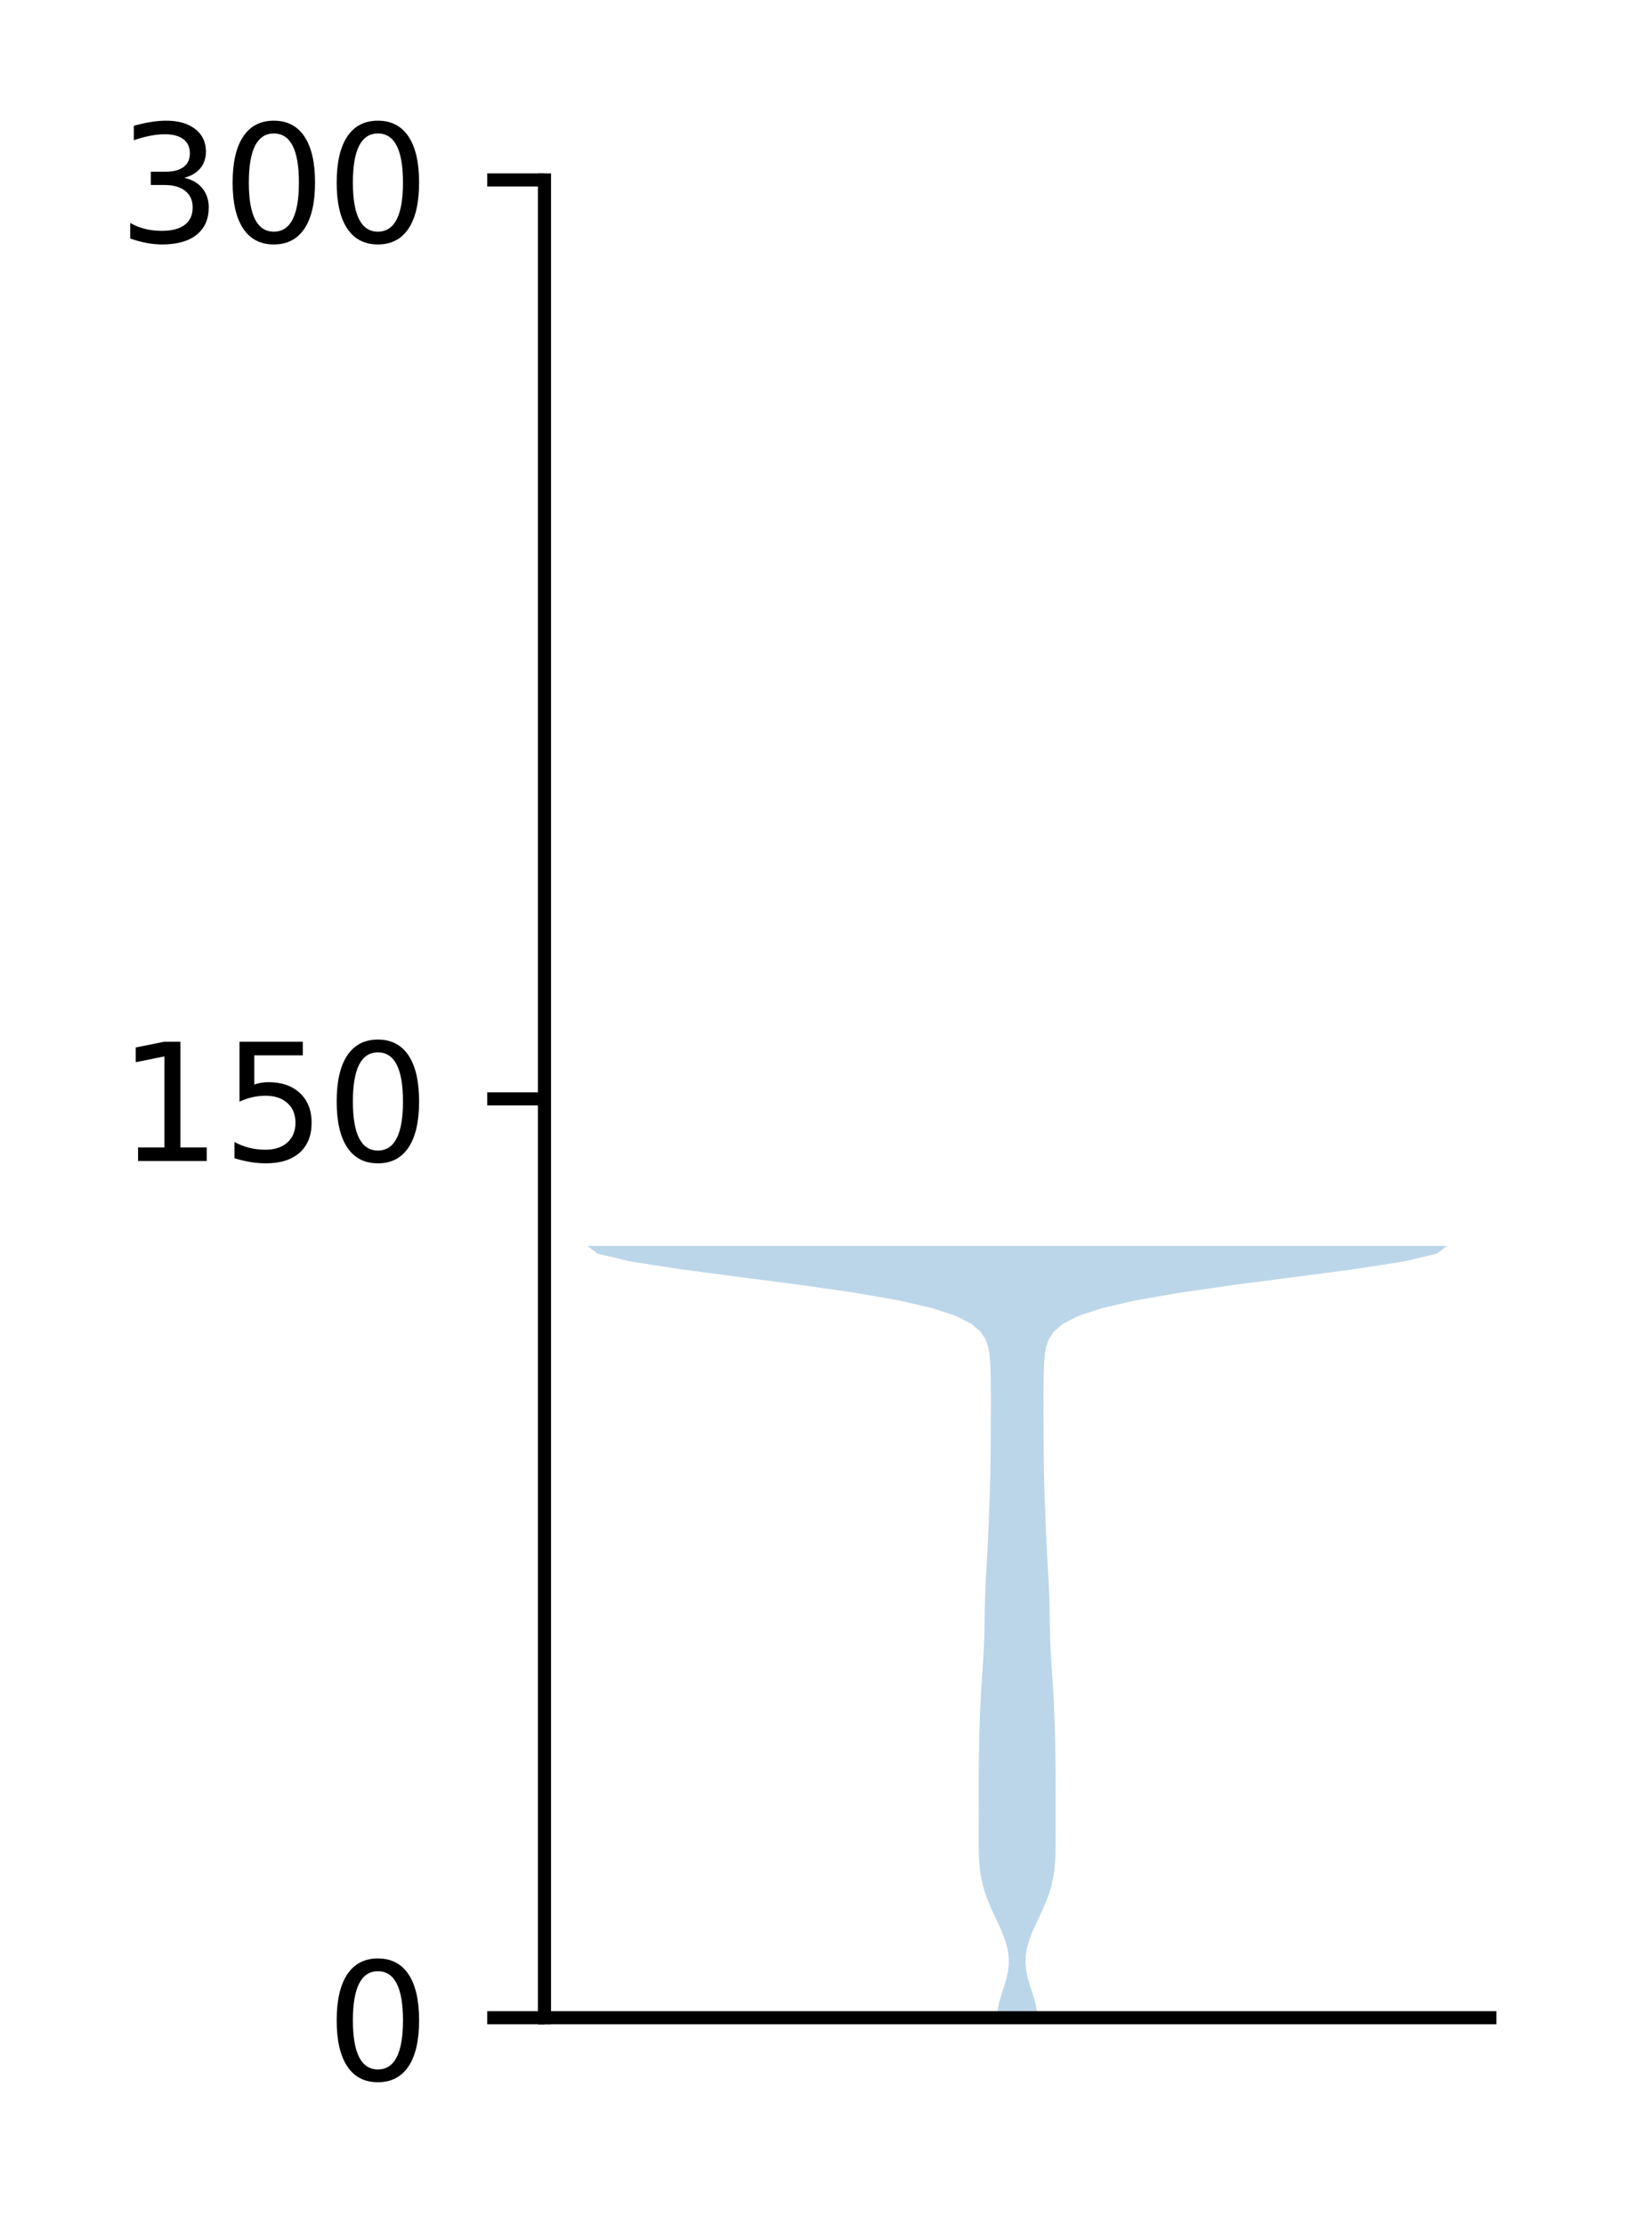 <?xml version="1.0" encoding="utf-8" standalone="no"?>
<!DOCTYPE svg PUBLIC "-//W3C//DTD SVG 1.1//EN"
  "http://www.w3.org/Graphics/SVG/1.1/DTD/svg11.dtd">
<!-- Created with matplotlib (http://matplotlib.org/) -->
<svg height="136pt" version="1.1" viewBox="0 0 101 136" width="101pt" xmlns="http://www.w3.org/2000/svg" xmlns:xlink="http://www.w3.org/1999/xlink">
 <defs>
  <style type="text/css">
*{stroke-linecap:butt;stroke-linejoin:round;}
  </style>
 </defs>
 <g id="figure_1">
  <g id="patch_1">
   <path d="M 0 136.398 
L 101.787 136.398 
L 101.787 0 
L 0 0 
z
" style="fill:#ffffff;"/>
  </g>
  <g id="axes_1">
   <g id="patch_2">
    <path d="M 33.288 123.319 
L 91.088 123.319 
L 91.088 10.999 
L 33.288 10.999 
z
" style="fill:#ffffff;"/>
   </g>
   <g id="PolyCollection_1">
    <path clip-path="url(#pd062fabeef)" d="M 63.417 123.319 
L 60.958 123.319 
L 60.992 122.843 
L 61.088 122.366 
L 61.229 121.89 
L 61.384 121.413 
L 61.526 120.937 
L 61.63 120.46 
L 61.677 119.984 
L 61.66 119.507 
L 61.579 119.031 
L 61.441 118.554 
L 61.258 118.078 
L 61.047 117.601 
L 60.823 117.125 
L 60.603 116.648 
L 60.401 116.172 
L 60.227 115.695 
L 60.087 115.219 
L 59.982 114.742 
L 59.91 114.266 
L 59.866 113.789 
L 59.843 113.313 
L 59.834 112.836 
L 59.833 112.36 
L 59.835 111.883 
L 59.837 111.406 
L 59.838 110.93 
L 59.837 110.453 
L 59.836 109.977 
L 59.835 109.5 
L 59.834 109.024 
L 59.835 108.547 
L 59.838 108.071 
L 59.844 107.594 
L 59.851 107.118 
L 59.861 106.641 
L 59.872 106.165 
L 59.885 105.688 
L 59.9 105.212 
L 59.917 104.735 
L 59.936 104.259 
L 59.959 103.782 
L 59.986 103.306 
L 60.016 102.829 
L 60.049 102.353 
L 60.081 101.876 
L 60.112 101.4 
L 60.14 100.923 
L 60.161 100.447 
L 60.177 99.97 
L 60.188 99.494 
L 60.196 99.017 
L 60.203 98.541 
L 60.212 98.064 
L 60.225 97.588 
L 60.243 97.111 
L 60.266 96.635 
L 60.292 96.158 
L 60.32 95.682 
L 60.347 95.205 
L 60.373 94.729 
L 60.396 94.252 
L 60.417 93.776 
L 60.437 93.299 
L 60.456 92.823 
L 60.474 92.346 
L 60.492 91.87 
L 60.51 91.393 
L 60.525 90.917 
L 60.538 90.44 
L 60.549 89.964 
L 60.556 89.487 
L 60.562 89.011 
L 60.566 88.534 
L 60.569 88.058 
L 60.572 87.581 
L 60.575 87.105 
L 60.578 86.628 
L 60.58 86.152 
L 60.58 85.675 
L 60.579 85.198 
L 60.575 84.722 
L 60.569 84.245 
L 60.56 83.769 
L 60.541 83.292 
L 60.502 82.816 
L 60.421 82.339 
L 60.257 81.863 
L 59.945 81.386 
L 59.387 80.91 
L 58.458 80.433 
L 57.022 79.957 
L 54.961 79.48 
L 52.229 79.004 
L 48.906 78.527 
L 45.234 78.051 
L 41.613 77.574 
L 38.545 77.098 
L 36.525 76.621 
L 35.915 76.145 
L 88.46 76.145 
L 88.46 76.145 
L 87.85 76.621 
L 85.83 77.098 
L 82.762 77.574 
L 79.141 78.051 
L 75.469 78.527 
L 72.146 79.004 
L 69.414 79.48 
L 67.353 79.957 
L 65.917 80.433 
L 64.988 80.91 
L 64.43 81.386 
L 64.118 81.863 
L 63.954 82.339 
L 63.873 82.816 
L 63.834 83.292 
L 63.815 83.769 
L 63.806 84.245 
L 63.8 84.722 
L 63.796 85.198 
L 63.795 85.675 
L 63.795 86.152 
L 63.797 86.628 
L 63.8 87.105 
L 63.803 87.581 
L 63.806 88.058 
L 63.809 88.534 
L 63.813 89.011 
L 63.819 89.487 
L 63.826 89.964 
L 63.837 90.44 
L 63.85 90.917 
L 63.865 91.393 
L 63.883 91.87 
L 63.901 92.346 
L 63.919 92.823 
L 63.938 93.299 
L 63.958 93.776 
L 63.979 94.252 
L 64.002 94.729 
L 64.028 95.205 
L 64.055 95.682 
L 64.083 96.158 
L 64.109 96.635 
L 64.132 97.111 
L 64.15 97.588 
L 64.163 98.064 
L 64.172 98.541 
L 64.179 99.017 
L 64.187 99.494 
L 64.198 99.97 
L 64.214 100.447 
L 64.235 100.923 
L 64.263 101.4 
L 64.294 101.876 
L 64.326 102.353 
L 64.359 102.829 
L 64.389 103.306 
L 64.416 103.782 
L 64.439 104.259 
L 64.458 104.735 
L 64.475 105.212 
L 64.49 105.688 
L 64.503 106.165 
L 64.514 106.641 
L 64.524 107.118 
L 64.531 107.594 
L 64.537 108.071 
L 64.54 108.547 
L 64.541 109.024 
L 64.54 109.5 
L 64.539 109.977 
L 64.538 110.453 
L 64.537 110.93 
L 64.538 111.406 
L 64.54 111.883 
L 64.542 112.36 
L 64.541 112.836 
L 64.532 113.313 
L 64.509 113.789 
L 64.465 114.266 
L 64.393 114.742 
L 64.288 115.219 
L 64.148 115.695 
L 63.974 116.172 
L 63.772 116.648 
L 63.552 117.125 
L 63.328 117.601 
L 63.117 118.078 
L 62.934 118.554 
L 62.796 119.031 
L 62.715 119.507 
L 62.698 119.984 
L 62.745 120.46 
L 62.849 120.937 
L 62.991 121.413 
L 63.146 121.89 
L 63.287 122.366 
L 63.383 122.843 
L 63.417 123.319 
z
" style="fill:#1f77b4;fill-opacity:0.3;"/>
   </g>
   <g id="matplotlib.axis_1"/>
   <g id="matplotlib.axis_2">
    <g id="ytick_1">
     <g id="line2d_1">
      <defs>
       <path d="M 0 0 
L -3.5 0 
" id="m39baf43945" style="stroke:#000000;stroke-width:0.8;"/>
      </defs>
      <g>
       <use style="stroke:#000000;stroke-width:0.8;" x="33.288" xlink:href="#m39baf43945" y="123.319"/>
      </g>
     </g>
     <g id="text_1">
      <!-- 0 -->
      <defs>
       <path d="M 31.781 66.406 
Q 24.172 66.406 20.328 58.906 
Q 16.5 51.422 16.5 36.375 
Q 16.5 21.391 20.328 13.891 
Q 24.172 6.391 31.781 6.391 
Q 39.453 6.391 43.281 13.891 
Q 47.125 21.391 47.125 36.375 
Q 47.125 51.422 43.281 58.906 
Q 39.453 66.406 31.781 66.406 
z
M 31.781 74.219 
Q 44.047 74.219 50.516 64.516 
Q 56.984 54.828 56.984 36.375 
Q 56.984 17.969 50.516 8.266 
Q 44.047 -1.422 31.781 -1.422 
Q 19.531 -1.422 13.062 8.266 
Q 6.594 17.969 6.594 36.375 
Q 6.594 54.828 13.062 64.516 
Q 19.531 74.219 31.781 74.219 
z
" id="DejaVuSans-30"/>
      </defs>
      <g transform="translate(19.925 127.118)scale(0.1 -0.1)">
       <use xlink:href="#DejaVuSans-30"/>
      </g>
     </g>
    </g>
    <g id="ytick_2">
     <g id="line2d_2">
      <g>
       <use style="stroke:#000000;stroke-width:0.8;" x="33.288" xlink:href="#m39baf43945" y="67.159"/>
      </g>
     </g>
     <g id="text_2">
      <!-- 150 -->
      <defs>
       <path d="M 12.406 8.297 
L 28.516 8.297 
L 28.516 63.922 
L 10.984 60.406 
L 10.984 69.391 
L 28.422 72.906 
L 38.281 72.906 
L 38.281 8.297 
L 54.391 8.297 
L 54.391 0 
L 12.406 0 
z
" id="DejaVuSans-31"/>
       <path d="M 10.797 72.906 
L 49.516 72.906 
L 49.516 64.594 
L 19.828 64.594 
L 19.828 46.734 
Q 21.969 47.469 24.109 47.828 
Q 26.266 48.188 28.422 48.188 
Q 40.625 48.188 47.75 41.5 
Q 54.891 34.812 54.891 23.391 
Q 54.891 11.625 47.562 5.094 
Q 40.234 -1.422 26.906 -1.422 
Q 22.312 -1.422 17.547 -0.641 
Q 12.797 0.141 7.719 1.703 
L 7.719 11.625 
Q 12.109 9.234 16.797 8.062 
Q 21.484 6.891 26.703 6.891 
Q 35.156 6.891 40.078 11.328 
Q 45.016 15.766 45.016 23.391 
Q 45.016 31 40.078 35.438 
Q 35.156 39.891 26.703 39.891 
Q 22.75 39.891 18.812 39.016 
Q 14.891 38.141 10.797 36.281 
z
" id="DejaVuSans-35"/>
      </defs>
      <g transform="translate(7.2 70.958)scale(0.1 -0.1)">
       <use xlink:href="#DejaVuSans-31"/>
       <use x="63.623" xlink:href="#DejaVuSans-35"/>
       <use x="127.246" xlink:href="#DejaVuSans-30"/>
      </g>
     </g>
    </g>
    <g id="ytick_3">
     <g id="line2d_3">
      <g>
       <use style="stroke:#000000;stroke-width:0.8;" x="33.288" xlink:href="#m39baf43945" y="10.999"/>
      </g>
     </g>
     <g id="text_3">
      <!-- 300 -->
      <defs>
       <path d="M 40.578 39.312 
Q 47.656 37.797 51.625 33 
Q 55.609 28.219 55.609 21.188 
Q 55.609 10.406 48.188 4.484 
Q 40.766 -1.422 27.094 -1.422 
Q 22.516 -1.422 17.656 -0.516 
Q 12.797 0.391 7.625 2.203 
L 7.625 11.719 
Q 11.719 9.328 16.594 8.109 
Q 21.484 6.891 26.812 6.891 
Q 36.078 6.891 40.938 10.547 
Q 45.797 14.203 45.797 21.188 
Q 45.797 27.641 41.281 31.266 
Q 36.766 34.906 28.719 34.906 
L 20.219 34.906 
L 20.219 43.016 
L 29.109 43.016 
Q 36.375 43.016 40.234 45.922 
Q 44.094 48.828 44.094 54.297 
Q 44.094 59.906 40.109 62.906 
Q 36.141 65.922 28.719 65.922 
Q 24.656 65.922 20.016 65.031 
Q 15.375 64.156 9.812 62.312 
L 9.812 71.094 
Q 15.438 72.656 20.344 73.438 
Q 25.25 74.219 29.594 74.219 
Q 40.828 74.219 47.359 69.109 
Q 53.906 64.016 53.906 55.328 
Q 53.906 49.266 50.438 45.094 
Q 46.969 40.922 40.578 39.312 
z
" id="DejaVuSans-33"/>
      </defs>
      <g transform="translate(7.2 14.798)scale(0.1 -0.1)">
       <use xlink:href="#DejaVuSans-33"/>
       <use x="63.623" xlink:href="#DejaVuSans-30"/>
       <use x="127.246" xlink:href="#DejaVuSans-30"/>
      </g>
     </g>
    </g>
   </g>
   <g id="patch_3">
    <path d="M 33.288 123.319 
L 33.288 10.999 
" style="fill:none;stroke:#000000;stroke-linecap:square;stroke-linejoin:miter;stroke-width:0.8;"/>
   </g>
   <g id="patch_4">
    <path d="M 33.288 123.319 
L 91.088 123.319 
" style="fill:none;stroke:#000000;stroke-linecap:square;stroke-linejoin:miter;stroke-width:0.8;"/>
   </g>
  </g>
 </g>
 <defs>
  <clipPath id="pd062fabeef">
   <rect height="112.32" width="57.8" x="33.288" y="10.999"/>
  </clipPath>
 </defs>
</svg>
